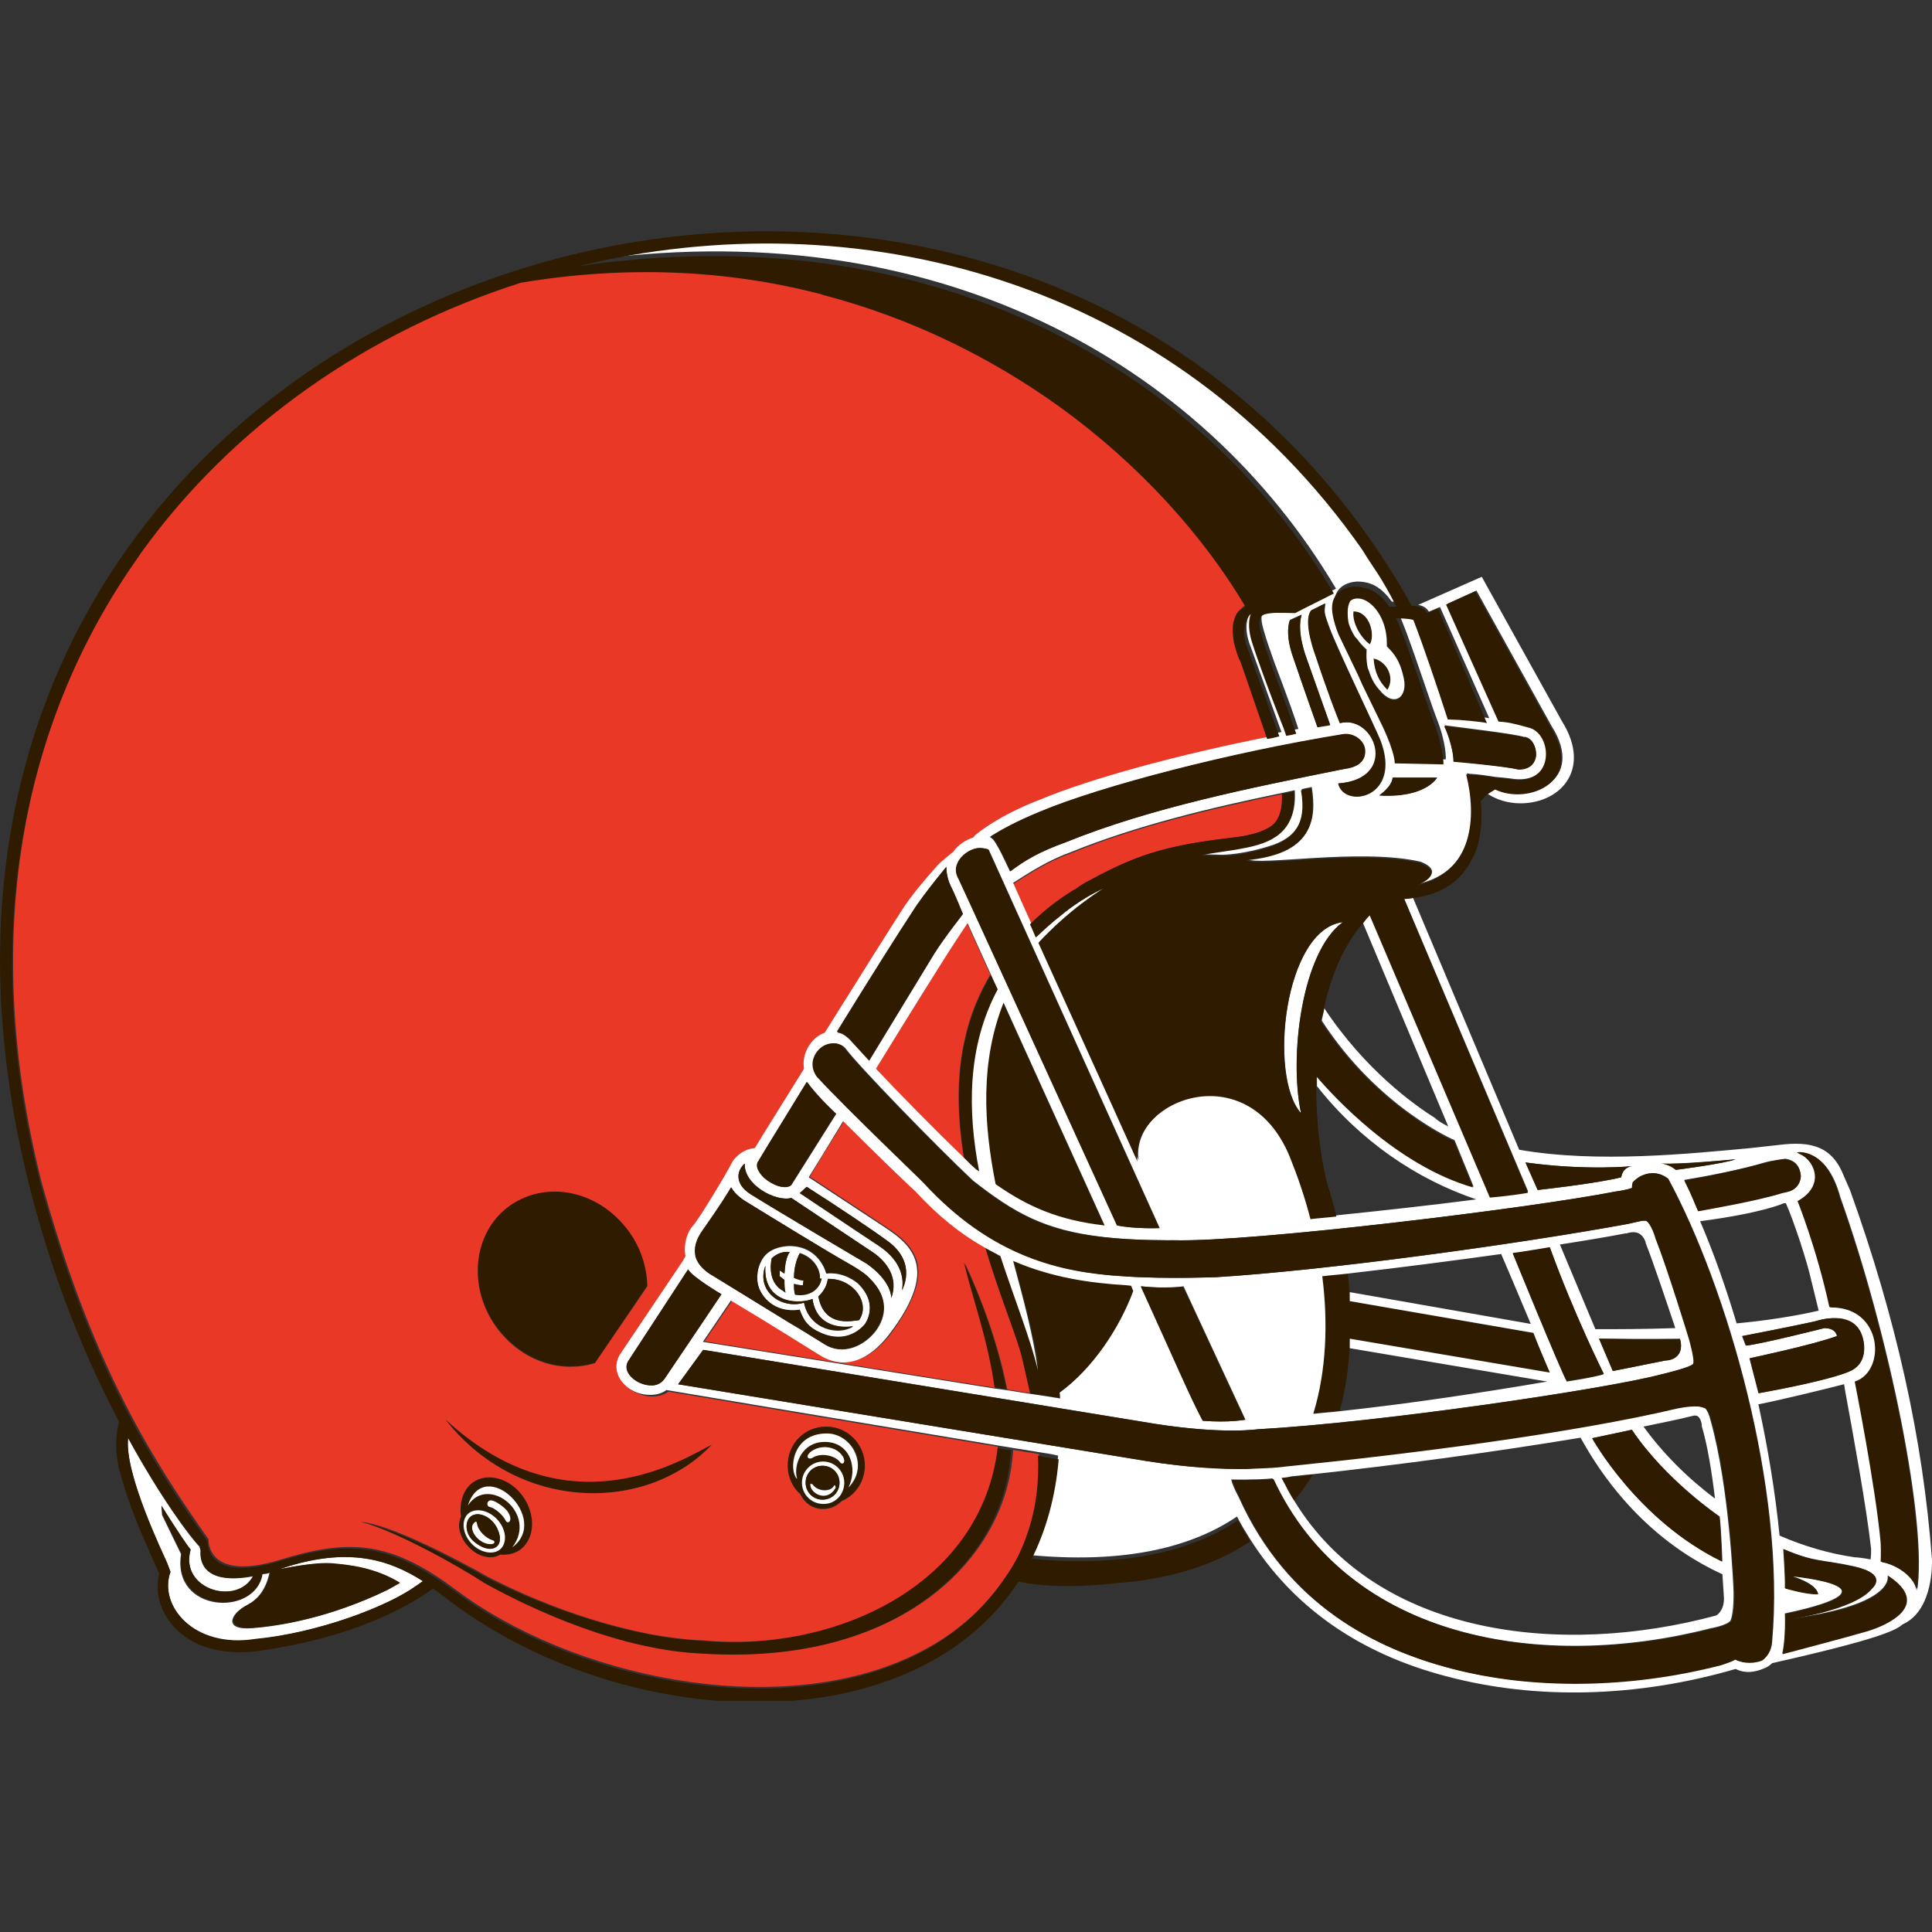 <?xml version="1.0" encoding="utf-8"?>
<!-- Generator: Adobe Illustrator 24.3.0, SVG Export Plug-In . SVG Version: 6.00 Build 0)  -->
<svg version="1.1" id="Layer_1" xmlns="http://www.w3.org/2000/svg" xmlns:xlink="http://www.w3.org/1999/xlink" x="0px" y="0px"
	 viewBox="0 0 512 512" style="enable-background:new 0 0 512 512;" xml:space="preserve">
<rect x="0" y="0" width="512" height="512" fill="#333333" stroke="none"/>
<style type="text/css">
	.st0{fill:#E93825;}
	.st1{fill:#2E1B00;}
	.st2{fill:#FFFFFF;}
	.st3{clip-path:url(#SVGID_2_);fill:#FFFFFF;}
	.st4{clip-path:url(#SVGID_4_);fill:#2E1B00;}
	.st5{clip-path:url(#SVGID_6_);fill:#E93825;}
	.st6{clip-path:url(#SVGID_8_);fill:#2E1B00;}
</style>
<g id="XMLID_1_">
	<path id="XMLID_2_" class="st0" d="M232.01,283.23c6.45,6.87,16.13,16.83,23.43,23.71c-1.68-10.38-2.1-21.18,0.14-31.14
		c1.4-6.73,3.93-12.62,6.87-17.53l-6.17-13.61c-1.4,2.1-3.93,5.89-6.31,9.68C250.11,254.34,241.27,268.5,232.01,283.23"/>
	<path id="XMLID_3_" class="st0" d="M261.05,330.37c-6.17-3.51-12.2-8.42-18.24-14.87c-0.14-0.14-10.24-9.68-19.08-18.52
		c-4.49,7.15-7.43,11.92-9.12,14.87l19.64,12.91c4.21,2.81,8.98,6.03,9.12,12.2c0.14,6.31-5.33,13.75-7.01,16.13
		c-2.24,3.09-9.54,11.64-18.94,5.75c0,0-13.75-8.56-23.29-14.31l-7.43,10.94c7.01,1.12,45.59,7.29,77.15,12.34
		c-1.68-12.2-5.75-23.29-8.14-33.1c4.21,9.12,8.7,20.76,11.22,33.53c2.1,0.28,4.21,0.7,6.31,0.98c-0.7-3.23-1.4-6.17-1.96-8.7
		C269.89,355.19,265.12,343.97,261.05,330.37"/>
	<path id="XMLID_4_" class="st0" d="M287.56,234c11.22-6.03,18.24-9.4,36.05-11.64l4.49-0.56c3.09-0.42,8.84-1.68,10.52-4.63
		c0.98-1.68,1.26-4.07,1.26-6.73c-19.08,3.93-39,8.7-56.11,15.71c-5.89,2.1-10.66,5.19-15.29,8.14c1.4,2.95,2.95,6.59,4.77,10.66
		c4.49-4.35,8.98-7.43,12.34-9.54C286.16,234.98,287.56,234,287.56,234"/>
	<path id="XMLID_5_" class="st1" d="M186,434.87c-18.94-0.84-41.24-8.7-57.23-16.83c-7.72-4.49-26.37-14.17-33.81-14.59
		c8.56,1.82,26.37,11.92,32.68,16.13c13.75,7.43,36.75,17.96,58.21,18.8c51.76,3.23,80.66-24.83,82.06-54.01
		c-1.4-0.28-2.81-0.42-4.21-0.7C259.65,420.42,220.51,438.1,186,434.87"/>
	<path id="XMLID_6_" class="st1" d="M263.57,367.68c0.98,0.14,2.1,0.28,3.09,0.42c-2.52-12.76-6.87-24.41-11.22-33.53
		C257.82,344.25,261.89,355.47,263.57,367.68"/>
	<path id="XMLID_7_" class="st1" d="M147.01,315.64c-5.61,0-10.66,2.1-14.45,5.89c-8.42,8.56-7.86,23.29,1.4,32.82
		c4.63,4.91,10.94,7.72,17.25,7.72c2.24,0,4.49-0.28,6.59-0.98l13.75-20.48c-0.14-6.17-2.52-12.48-7.29-17.39
		C159.49,318.58,153.18,315.78,147.01,315.64"/>
	<path id="XMLID_8_" class="st1" d="M117.97,376.09c19.36,24.83,53.44,24.97,70.7,6.73C181.37,386.47,150.79,406.53,117.97,376.09"
		/>
	<path id="XMLID_9_" class="st1" d="M219.25,379.88c6.73,0,11.36,8.56,5.75,14.31c2.38-5.19,0.42-11.78-5.89-12.06
		c-6.59-0.28-8.84,6.31-7.72,9.82C209.15,389.84,209.85,379.88,219.25,379.88 M222.47,387.32c-1.4-1.54-5.05-2.38-7.15-0.98
		c-0.98,0.56-1.96-0.14-0.7-1.4c2.38-2.1,6.73-1.96,8.7,0.98C224.44,387.46,223.32,388.44,222.47,387.32 M218.13,398.68
		c-3.09,0-5.61-2.52-5.61-5.61c0-3.09,2.52-5.61,5.61-5.61c3.09,0,5.61,2.52,5.61,5.61C223.74,396.15,221.21,398.68,218.13,398.68
		 M212.09,395.87c1.12,2.38,3.37,3.93,6.03,3.93c1.96,0,3.65-0.84,4.91-2.1c3.65-1.54,6.17-5.19,6.17-9.4
		c0-5.75-4.49-10.24-10.24-10.38c-5.61,0-10.24,4.63-10.24,10.24C208.73,391.24,209.99,394.05,212.09,395.87"/>
	<path id="XMLID_14_" class="st2" d="M214.62,384.93c-1.26,1.26-0.28,1.96,0.7,1.4c2.1-1.4,5.75-0.7,7.15,0.98
		c0.84,1.26,1.82,0.14,0.84-1.4C221.35,382.97,217,382.83,214.62,384.93"/>
	<path id="XMLID_15_" class="st2" d="M218.97,382.13c6.31,0.28,8.42,6.87,5.89,12.06c5.61-5.75,0.84-14.31-5.75-14.31
		c-9.4,0-10.1,9.96-7.86,12.06C210.13,388.44,212.37,381.85,218.97,382.13"/>
	<path id="XMLID_16_" class="st2" d="M217.99,397.42c-2.52,0-4.49-1.96-4.49-4.49c0-2.52,1.96-4.49,4.49-4.49s4.49,1.96,4.49,4.49
		C222.47,395.45,220.51,397.42,217.99,397.42 M223.74,392.93c0-3.09-2.52-5.61-5.61-5.61c-3.09,0-5.61,2.52-5.61,5.61
		c0,3.09,2.52,5.61,5.61,5.61C221.21,398.68,223.74,396.15,223.74,392.93"/>
	<path id="XMLID_19_" class="st1" d="M214.76,393.07l0.56,0.14c1.26,1.96,4.63,2.1,5.61,0.56c0.56-0.7,0.56,0.28,0.56,0.28
		C219.25,398.4,214.34,395.73,214.76,393.07 M217.99,388.44c-2.52,0-4.49,1.96-4.49,4.49c0,2.52,1.96,4.49,4.49,4.49
		s4.49-1.96,4.49-4.49C222.47,390.54,220.51,388.44,217.99,388.44"/>
	<path id="XMLID_22_" class="st2" d="M220.93,393.91c-0.98,1.54-4.35,1.4-5.61-0.56l-0.56-0.14c-0.28,2.52,4.49,5.19,6.73,0.98
		C221.35,394.19,221.35,393.07,220.93,393.91"/>
	<path id="XMLID_23_" class="st1" d="M135.79,410.04c6.87-8.98-6.45-19.36-11.78-11.08C128.35,385.49,146.03,402.47,135.79,410.04
		 M134.1,403.03c-0.7-1.4-2.95-3.37-4.07-3.51c-1.26-0.28-0.84-2.24,0.7-1.68c1.4,0.42,3.51,2.24,4.07,3.23
		C136.07,403.17,134.66,404.29,134.1,403.03 M124.84,409.06c-2.38-2.52-2.81-6.03-0.98-7.86c1.96-1.82,5.33-1.26,7.72,1.4
		c2.38,2.52,2.81,6.03,0.98,7.86C130.74,412.29,127.23,411.58,124.84,409.06 M125.4,392.79c-2.52,1.82-3.65,5.47-3.23,9.12
		c-1.12,2.24-0.42,5.61,1.96,8c2.52,2.67,6.17,3.51,8.42,2.1c2.1,0.14,4.07-0.28,5.61-1.54c3.65-3.09,3.79-9.12,0.42-13.89
		C135.22,391.81,129.33,390.12,125.4,392.79"/>
	<path id="XMLID_28_" class="st2" d="M130.6,397.7c-1.54-0.56-1.96,1.54-0.7,1.68c1.26,0.28,3.37,2.1,4.07,3.51
		c0.56,1.26,2.1,0.14,0.7-2.1C134.24,399.94,132,398.12,130.6,397.7"/>
	<path id="XMLID_29_" class="st2" d="M124,398.96c5.33-8.28,18.66,2.1,11.78,11.08C146.03,402.47,128.35,385.49,124,398.96"/>
	<path id="XMLID_30_" class="st2" d="M131.58,409.9c-1.54,1.12-4.21,0.14-6.17-1.54c-2.1-1.96-2.24-4.91-0.84-6.31
		c1.54-1.54,4.49-0.56,6.17,1.4C132.14,404.99,133.4,408.5,131.58,409.9 M131.72,402.61c-2.38-2.52-5.89-3.09-7.72-1.4
		c-1.82,1.82-1.4,5.33,0.98,7.86c2.38,2.52,5.89,3.09,7.72,1.4C134.52,408.64,134.1,405.13,131.72,402.61"/>
	<path id="XMLID_33_" class="st1" d="M130.31,409.2c-3.23,0.28-6.03-3.65-4.91-5.33c0,0,0.84-1.26,0.98-0.14
		c0.28,1.96,2.24,3.93,4.21,4.49C131.02,408.22,131.3,408.92,130.31,409.2 M124.56,402.05c-1.4,1.4-1.26,4.35,0.84,6.31
		c1.96,1.82,4.63,2.81,6.17,1.54c1.82-1.4,0.56-4.91-0.84-6.45C129.05,401.48,126.25,400.5,124.56,402.05"/>
	<path id="XMLID_36_" class="st2" d="M126.39,403.73c-0.14-1.12-0.98,0.14-0.98,0.14c-1.26,1.68,1.68,5.61,4.91,5.33
		c0.98-0.14,0.84-0.84,0.28-0.98C128.77,407.66,126.67,405.69,126.39,403.73"/>
	<path id="XMLID_37_" class="st2" d="M110.26,420.28c0.7-0.42,1.26-0.98,1.82-1.26c-8.84-5.61-19.64-9.26-37.45-3.37l-0.84,0.28
		c4.21-0.84,10.1-1.82,13.89-1.54c4.63,0.28,11.5,0.98,18.1,5.19l-3.23,1.82c-15.43,7.43-28.48,9.54-35.91,10.1
		c-7.29,0.56-5.89-3.65-1.12-6.17c2.67-1.4,4.91-3.93,5.89-8.56c-0.84,0.42-0.84,0.28-1.96,0.42H69.3
		c-1.54,11.36-23.85,10.24-21.32-5.33c0,0-3.23-6.59-5.05-10.38l-0.14-2.38c0,0,5.47,8.84,7.72,11.64
		c-2.95,10.52,12.48,15.01,16.55,7.01c-13.61,2.52-14.17-4.49-13.89-6.73l-0.28-1.12c-2.38-2.38-10.1-12.62-18.94-28.76
		c-1.12,9.4,9.4,31.14,10.38,33.24l0.84,2.24c-3.23,8.84,6.03,20.48,22.58,17.81C84.16,432.77,102.54,425.89,110.26,420.28"/>
	<path id="XMLID_38_" class="st1" d="M342.27,391.38c0,0-0.98,0.14-2.67,0.28l1.12,2.1c0.7,1.4,1.4,2.67,2.24,3.93
		c1.82-2.24,3.51-4.49,5.05-7.01C346.06,391.1,344.09,391.24,342.27,391.38"/>
	<path id="XMLID_39_" class="st1" d="M350.4,338.08c1.54,12.34,1.12,25.11-2.38,36.47c2.38-0.28,4.77-0.42,7.01-0.7
		c1.54-5.47,2.38-11.36,2.67-17.39v-1.68l53.02,8.98c0,0-3.51-7.86-4.35-10.52l-48.68-8.42v-1.54c-0.14-1.96-0.28-3.93-0.56-6.03
		C354.89,337.52,352.65,337.8,350.4,338.08"/>
	<path id="XMLID_40_" class="st1" d="M261.05,330.37c4.07,13.61,8.84,24.83,9.96,30.16c0.56,2.52,1.26,5.47,1.96,8.7
		c2.81,0.42,5.47,0.84,8.14,1.26l-0.14-1.54c8.98-6.45,15.85-16.97,19.5-26.93l-0.56-1.4l-1.26-0.14c-9.4-0.56-19.5-1.96-30.02-6.45
		c2.67,9.96,5.33,19.78,6.87,28.76c-1.82-7.86-6.03-18.38-9.96-30.3C264,331.91,262.45,331.21,261.05,330.37"/>
	<path id="XMLID_41_" class="st1" d="M255.58,307.08c1.12,1.12,2.1,2.1,3.09,2.95l0.84,0.56c-3.09-16.13-3.23-33.1,4.91-48.25
		l-1.82-3.93c-2.95,5.05-5.47,10.8-6.87,17.53C253.48,285.9,253.9,296.56,255.58,307.08"/>
	<path id="XMLID_42_" class="st2" d="M344.79,295.02c-3.23-15.01,0.14-42.78,11.08-50.64C340.3,246.2,336.1,285.2,344.79,295.02"/>
	<path id="XMLID_43_" class="st1" d="M292.61,324.75l-26.79-59.06c-6.17,15.57-5.19,31.98-2.1,48.11
		C272.27,319.7,280.27,323.35,292.61,324.75"/>
	<g id="XMLID_44_">
		<g>
			<defs>
				<rect id="SVGID_1_" y="61.18" width="512" height="389.54"/>
			</defs>
			<clipPath id="SVGID_2_">
				<use xlink:href="#SVGID_1_"  style="overflow:visible;"/>
			</clipPath>
			<path id="XMLID_46_" class="st3" d="M472.3,438.24c0.98-4.07,0.7-10.66,0.7-10.66c32.96-7.01,1.68-9.96,1.68-9.96
				c7.29,2.24,7.01,4.77,7.01,4.77c-3.09,0.14-8.7-1.54-8.7-1.54c0.14-2.1-0.42-10.38-0.42-10.38c8.56,3.65,9.96,2.67,18.8,4.63
				c9.12,2.1,4.63,5.75,4.63,5.75c-4.63,5.75-21.74,8.14-21.74,8.14c28.62-3.79,25.95-11.5,25.95-11.5
				c11.64,7.57,0.14,13.05-5.75,14.73C489.42,433.75,472.3,438.24,472.3,438.24 M456.45,417.19c0.28,3.93,0.42,6.31,0.42,6.45
				c0,3.23-1.82,4.35-2.1,4.49c-41.1,11.08-89.92,5.47-111.8-30.44c-0.84-1.26-1.54-2.52-2.24-3.93l-1.12-2.1
				c1.68-0.14,2.67-0.42,2.67-0.42c1.82-0.14,3.65-0.42,5.61-0.56c22.02-2.38,48.25-5.89,70.98-9.68
				C428.82,399.1,442.56,410.88,456.45,417.19 M435.55,378.06c4.63-0.98,8.98-1.82,12.91-2.81c0.98-0.28,1.4,0,1.54,0.14
				c0.7,0.56,0.98,1.82,0.98,2.24v0.14v0.14c1.54,5.19,2.67,12.2,3.51,19.22C447.19,391.67,440.74,385.21,435.55,378.06
				 M421.94,381.14c2.1-0.42,10.52-2.24,10.52-2.24c8.98,13.33,23.29,23,23.29,23c0.42,3.37,0.7,11.92,0.7,11.92
				C433.87,402.89,421.94,381.14,421.94,381.14 M459.54,439.64c0,0,0.14,0.28-3.79,1.54c-24.13,6.17-49.8,6.59-71.54,0.84
				c-19.64-5.19-43.06-16.55-55.97-45.31c0,0-1.68-3.09-1.96-4.63c0,0,6.59,0.14,10.94-0.28c20.06,43.06,71.82,51.06,116.15,39.7
				c0,0,4.07-0.7,5.19-1.96c0.98-2.1,0.84-7.57,0.84-7.57c0-1.26-1.12-27.77-6.03-45.31c-0.42-1.82-0.98-2.95-1.54-3.51
				c0,0-1.4-0.56-2.24-0.56c-2.38-0.14-5.47,0.56-5.47,0.56c-27.35,6.45-69.72,11.92-103.1,15.29c0,0-2.67,0.42-7.15,0.56
				l-3.51,0.28c-6.31,0-15.29-0.28-26.65-2.1l-124-20.34l6.73-9.12l119.93,19.64c18.24,2.81,26.79,1.4,27.07,1.4
				c32.26-1.82,92.16-10.66,106.61-14.45c0,0,7.86-1.82,8.84-2.81c0.7-0.7-0.98-6.45-0.98-6.45c0-0.14-5.89-19.36-8.84-26.65v0.14
				c0-0.28-1.4-4.35-2.67-5.05h-0.98c0,0-1.68,0.28-3.79,0.84c-28.2,5.19-79.68,12.34-109.83,14.17c2.67-0.14-12.2,0.56-23.85-0.28
				c-16.41-0.98-34.65-5.05-52.88-24.69c-0.14-0.14-20.2-19.36-28.34-28.2c-1.96-2.81-0.98-6.03,1.12-7.72
				c1.54-1.26,4.49-1.68,6.17,0.14c3.51,4.77,23.85,25.67,33.81,35.07c11.08,8.7,19.08,13.19,34.65,15.01
				c8.42,0.98,18.38,0.84,18.8,0.84c20.48,0.56,94.97-8.56,116.99-12.91c2.81-0.42,4.49-0.98,4.49-0.98v-0.42l0.14-0.98
				c0-0.28,1.26-1.4,2.38-1.82c1.96-0.98,4.63-0.98,6.87,0.84c15.57,28.76,31.14,82.34,27.49,122.74c-0.14,2.1-1.12,3.93-2.67,4.77
				C466.69,439.92,463.18,441.46,459.54,439.64 M172.12,367.12c-2.38-0.14-4.91-1.68-5.75-3.51c-0.56-1.12-0.42-2.24,0.42-3.37
				l15.57-23.85c0.98,1.96,8.84,6.59,8.84,6.59c-3.23,4.91-15.01,22.3-15.01,22.3C175.06,366.98,173.38,367.26,172.12,367.12
				 M186.42,325.88c4.35-6.03,6.45-9.54,7.43-11.22c0.98,2.1,3.79,3.79,3.79,3.79c7.29,4.49,22.58,13.75,26.93,16.27
				c4.77,2.67,5.75,3.93,5.75,3.93c5.47,5.19,4.49,10.38,1.82,14.03c-3.09,4.07-8.84,6.73-13.75,3.51l-6.59-4.07l0,0l-2.38-1.4
				l-20.48-12.62l0,0l0,0c0,0-3.37-1.54-4.35-4.77C183.76,330.93,184.46,328.54,186.42,325.88 M197.37,308.34
				c-0.28,5.61,8.28,10.24,12.34,9.12l21.88,14.59c3.23,2.38,6.45,6.45,4.63,11.92c-0.28-5.05-6.59-9.12-6.59-9.12
				s-23.57-13.89-30.72-18.38C194.7,313.81,195.12,310.31,197.37,308.34 M201.15,307.5L201.15,307.5l0.14-0.14
				c0.14-0.28,2.81-4.63,12.62-20.62c2.95,4.07,7.72,8.42,7.72,8.42l-11.92,18.94c-1.54,1.26-5.05,0-7.15-2.1
				C201.99,311.57,199.75,309.18,201.15,307.5 M233,330.23c-4.35-2.81-21.04-14.03-21.04-14.03l1.82-1.68
				c7.57,4.91,17.39,11.36,21.74,14.59c7.72,5.89,3.51,12.76,3.51,12.76C239.73,337.66,237.9,333.45,233,330.23 M330.06,376.23
				c0,0-4.21,0.84-11.22,0.28c-3.37-6.31-7.01-14.87-16.41-35.63c6.45,0.7,11.22,0,11.22,0L330.06,376.23z M405.67,350.85
				l-47.97-8.42v0.84v1.54l48.68,8.42c0.98,2.67,4.35,10.52,4.35,10.52l-53.02-8.98v1.68v0.84l52.32,8.84
				c-17.39,2.95-35.63,5.75-54.99,7.86c-2.38,0.28-4.63,0.42-7.01,0.7c3.51-11.5,3.93-24.27,2.38-36.47
				c2.24-0.28,4.49-0.42,6.73-0.7c13.47-1.54,27.63-3.37,40.68-5.19C400.62,338.78,403.29,345.23,405.67,350.85 M422.79,352.25
				l-9.4-22.44c6.31-0.98,12.2-1.96,17.39-2.95h0.14h0.14c1.26-0.42,2.38-0.42,3.23,0c1.4,0.7,1.82,2.38,1.82,2.38v0.14l0,0
				c2.1,5.33,5.89,16.69,7.86,22.58C435.83,352.25,428.54,352.25,422.79,352.25 M427.41,363.33l-3.65-8.56
				c12.48,0.14,21.46,0,21.46,0c1.54,5.47-3.65,5.75-3.65,5.75L427.41,363.33z M425.03,364.17c-1.68,0.7-9.82,1.96-9.82,1.96
				c-1.96-3.65-14.31-33.95-14.31-33.95c1.4-0.14,9.82-1.54,9.82-1.54C417.03,348.04,425.03,364.17,425.03,364.17 M268.48,334.15
				c10.38,4.49,20.62,5.89,30.02,6.45l1.26,0.14l0.56,1.4c-3.65,9.82-10.66,20.48-19.5,26.93l0.14,1.54
				c-2.52-0.42-5.33-0.84-8.14-1.26c-2.1-0.28-4.21-0.7-6.31-0.98c-0.98-0.14-1.96-0.28-3.09-0.42c-31.56-5.05-70-11.22-77.15-12.34
				l7.43-10.94c9.68,5.75,23.29,14.31,23.29,14.31c9.4,6.03,16.69-2.67,18.94-5.75c1.82-2.38,7.29-9.82,7.15-16.13
				c-0.14-6.17-4.91-9.4-9.12-12.2l-19.64-12.91c1.82-2.95,4.77-7.72,9.12-14.87c8.84,8.84,18.94,18.52,19.08,18.52
				c6.03,6.59,12.06,11.36,18.24,14.87c1.4,0.84,2.95,1.54,4.35,2.38c3.93,11.92,8.14,22.44,9.96,30.3
				C273.81,353.79,271.15,344.11,268.48,334.15 M241.83,241.71c2.95-4.77,9.96-13.05,8.98-11.92c0,0-0.14,2.38,1.12,5.05
				c0.98,2.1,3.23,7.43,3.23,7.43c0.28-0.28-4.77,6.03-7.57,10.52l-17.25,28.34l-4.63-5.05c0,0-1.96-2.38-3.79-2.38
				C230.89,258.97,239.03,245.92,241.83,241.71 M265.96,265.7l26.79,59.06c-12.34-1.4-20.48-5.05-28.9-10.94
				C260.63,297.68,259.79,281.27,265.96,265.7 M262.59,258.26l1.82,3.93c-8.14,15.15-8,32.26-4.91,48.25l-0.84-0.56
				c-0.98-0.84-2.1-1.96-3.09-2.95c-7.29-7.01-16.97-16.83-23.43-23.71c9.12-14.87,17.96-28.9,17.96-28.9
				c2.38-3.79,4.91-7.57,6.31-9.68L262.59,258.26z M254.18,228.11c1.26-2.1,3.79-3.37,5.47-3.37c1.26,0,2.24,0.42,2.38,0.42
				l45.31,100.3c0,0-6.31,0.28-11.22-0.7c-19.36-42.22-41.94-91.74-41.94-91.74C253.19,231.33,253.19,229.65,254.18,228.11
				 M275.5,215.2c16.41-6.87,50.64-15.71,80.1-20.48c3.09-0.42,5.75,1.68,6.03,3.93c0.28,1.96-0.7,4.35-4.63,5.05l-1.82,0.28
				c-23.57,4.77-50.36,10.1-72.8,19.22c-7.01,2.52-10.8,4.63-14.73,7.72c0,0-2.24-4.77-2.95-6.03c-1.26-2.24-1.4-2.38-2.38-3.09
				C265.68,219.69,269.75,217.59,275.5,215.2 M346.2,174.24l6.31,17.81l-3.37,0.56c0,0-4.07-11.36-6.73-19.36
				c-1.96-6.03-0.56-8.98-0.56-8.98l3.09-1.4C343.53,167.37,346.2,174.24,346.2,174.24 M347.6,161.76l3.37-1.68l0.28-0.14
				l-0.14,1.26c-0.14,1.12,0,1.82,1.26,5.19c1.96,5.33,12.2,26.65,13.47,29.74c5.89,15.43-9.4,18.24-11.08,11.5
				c16.41-1.26,9.68-18.38,0.42-15.99c-3.51-8.7-6.31-17.53-6.31-17.53S345.07,164.56,347.6,161.76 M369.06,206.08
				c0,0,7.86,0,11.78,0c0,0-2.95,5.47-15.29,4.63C365.55,210.71,368.92,208.47,369.06,206.08 M403.85,195.28L403.85,195.28h0.28
				c1.96,0.28,3.09,2.81,2.95,4.91c-0.14,1.12-0.84,3.65-4.63,3.65c-3.51-0.7-12.62-1.68-17.25-2.1c0-3.93-2.38-9.54-2.38-9.54
				C387.86,192.9,401.18,194.44,403.85,195.28 M432.6,309.04c-2.81,0.42-2.95,2.95-2.95,2.95c-6.73,1.68-22.16,3.37-22.16,3.37
				l-3.23-7.29C420.54,310.31,432.6,309.04,432.6,309.04 M459.96,307.22c-2.81,1.12-15.85,2.81-15.85,2.81
				c-1.68-1.4-3.51-1.68-3.93-1.68h-0.14h0.14C445.23,308.62,459.96,307.22,459.96,307.22 M473.14,307.08
				c2.67,0.42,3.79,1.96,4.07,4.21c0.14,0.84-0.28,3.93-3.65,4.49l-1.26,0.28c-3.09,0.98-9.12,2.38-15.29,3.51
				c-3.79,0.7-7.29,1.4-7.01,1.26c-0.84-1.82-1.4-3.65-3.65-8.14c6.73-1.12,15.29-2.81,21.32-4.63
				C469.64,307.5,473.14,307.08,473.14,307.08 M487.73,317.32c13.05,36.61,23.15,86.83,20.34,104.22c0-2.24-3.51-6.45-9.4-7.57
				c0,0,0.14-2.24,0-5.05c-1.54-15.15-6.87-42.64-6.87-42.64c8.42-2.67,7.72-19.92-6.73-19.78c-3.51-15.57-8.42-28.05-8.42-28.05
				c7.86-4.35,4.21-11.5-0.14-12.76C476.23,305.54,484.09,303.85,487.73,317.32 M489.98,363.47c0,0-4.21,2.1-23.99,5.75
				c0,0-1.54-6.17-2.38-9.26c0,0,16.69-3.51,23.15-5.89c0,0-0.14-2.1-3.37-2.1c0,0-16.97,4.35-20.76,4.63l-0.98-2.52
				c0,0,14.45-2.81,19.36-3.93c0,0,10.24-3.51,12.48,4.35C493.62,354.35,495.73,361.09,489.98,363.47 M472.72,318.86L472.72,318.86
				h0.56c2.24,5.05,5.75,15.99,6.59,19.92l2.1,8.56c-6.73,1.54-14.31,2.67-21.74,3.37c-2.95-9.82-6.17-18.94-9.68-27.07
				C467.53,321.39,472.72,318.86,472.72,318.86 M471.6,406.95c-1.12-11.36-3.09-23.29-5.61-34.79c6.45-1.26,18.38-4.21,22.72-5.33
				l0.28,1.82c2.24,12.2,5.61,30.58,6.87,41.8c0,1.12,0,1.96-0.14,2.81c-2.1-0.42-3.79-0.56-4.21-0.56
				C484.79,411.72,478.05,409.76,471.6,406.95 M512,413.41c-2.38-32.12-9.54-64.11-21.74-98.05l-1.54-3.51
				c-3.09-8-8.56-9.54-17.39-8.42l-7.57,0.84c-15.43,1.4-40.4,4.07-61.16,0.42l-28.2-66.91h-0.7l-1.68,0.14
				c7.72,18.24,32.96,77.85,32.96,77.85c-4.91,0.84-10.1,1.26-10.1,1.26l-31.84-74.77c-0.84,0.84-1.26,1.54-1.54,1.96l-0.28,0.42
				c0,0,10.66,25.39,22.58,53.87c-1.4-0.7-2.67-1.4-3.51-2.24c-5.61-3.51-18.52-12.76-29.32-29.04l-0.14,0.7
				c-0.14,0.56-0.28,1.4-0.56,2.52c15.01,23.15,35.21,31.7,35.21,31.7l5.05,12.34c-20.06-5.89-36.89-23.99-41.52-29.46v1.54v1.26
				c11.36,14.45,26.37,24.69,42.22,30.02c-11.78,1.54-24.69,2.95-36.89,4.21c-2.38,0.28-4.63,0.42-6.87,0.7
				c-1.54-6.03-3.51-11.64-5.61-16.83c-11.36-26.79-42.36-14.59-40.12,1.54c-9.4-20.9-19.08-42.08-26.23-57.93
				c2.81-2.95,8.42-8.7,17.39-14.45c-6.31,2.81-11.36,7.15-11.36,7.15c-2.52,1.96-4.77,3.93-6.73,5.89
				c-0.56-1.26-1.12-2.38-1.54-3.51c-1.82-4.07-3.51-7.72-4.77-10.66c4.63-2.95,9.4-6.03,15.29-8.14
				c17.25-7.01,37.03-11.78,56.11-15.71c1.12-0.28,2.1-0.42,3.23-0.7c0.56,9.54-4.21,13.05-12.48,14.87
				c-5.33,1.12-9.82,1.26-12.06,2.1l5.19,0.14c0.28,0,5.89,0,13.75-2.67c5.19-1.96,9.12-5.47,7.43-14.73
				c0.84-0.14,1.82-0.42,2.67-0.56c1.4,8.84,0.14,17.39-17.11,19.08c2.95,1.96,29.74-2.95,45.87,0.7c0.42,0.14,7.15,2.52-0.56,5.89
				c15.01-3.37,15.71-18.24,12.91-29.32l0.56,0.14c2.81,0.14,5.19,0.56,7.01,0.84l0,0c1.4,0.14,3.23,0.28,5.05,0.56
				c11.22,1.12,10.1-12.06,4.35-13.75c-4.49-1.26-5.61-1.4-6.73-1.54l-1.54-0.14l-13.89-31l7.72-3.51l19.92,35.91
				c9.26,14.59-6.03,20.62-14.45,16.27c-1.12,0.56-1.96,1.12-2.52,1.68c2.38,1.54,5.33,2.52,8.7,2.52c5.61,0,10.52-2.52,12.76-6.59
				c1.68-2.95,2.67-8.14-1.82-15.29l-21.18-38.15l-16.83,7.43c1.4,0.28,2.24,0.84,2.81,1.82l2.95-1.26l13.05,29.46
				c-1.68-0.28-6.03-0.7-7.15-0.84l-3.23-0.14c-2.81-8.7-6.59-19.92-9.12-26.37c-1.4-0.28-4.07-0.42-4.63-0.42l0.14,0.14
				c1.96,3.65,8,22.3,9.96,27.49c2.81,7.01,2.52,11.08,2.52,11.08l-12.91-0.28c-0.14-3.79-3.79-10.94-3.79-10.94l-4.77-9.82
				l-1.26-2.81l-5.05-10.52l0,0c-0.56-1.26-1.4-3.65-1.68-5.89c-0.84-6.87,5.89-6.87,6.03-6.87c3.51,0,6.31,1.4,9.12,5.33
				c0.56,0,1.26,0,1.82,0c-4.07-8-6.31-10.52-8.98-15.01C311.27,72.68,227.38,51.36,153.6,69.32
				C247.16,55.57,318.42,95.83,354.05,156c-2.95,1.54-7.86,3.93-10.24,5.19c-0.98,0-4.77-0.14-6.17,0
				c-2.24,0.14-4.35,0.28-2.81,5.61c1.12,3.93,1.54,4.77,2.38,7.29c0.98,2.95,4.49,11.64,6.87,19.08c-0.84,0.14-1.68,0.28-2.67,0.56
				c-0.42-1.26-0.98-2.67-1.54-4.21c-2.95-7.43-6.45-16.97-7.43-20.2c-0.56-1.68-1.26-4.91-0.42-7.72c0,0-3.51,2.81-0.42,10.24
				l8,22.16c-1.12,0.14-2.1,0.42-3.23,0.7c-24.27,4.91-47.97,11.22-61.3,16.83c0,0-9.96,3.65-17.11,9.4l-0.42,0.56
				c-1.96,0.56-3.93,1.96-5.33,3.79c-0.98,0.84-3.23,2.67-4.35,3.79c-2.81,3.23-5.19,6.03-8.42,10.38
				c-2.81,4.07-12.62,19.64-21.32,33.81c-0.7,0.28-1.54,0.7-2.24,1.26c-2.24,1.82-3.79,4.91-3.23,8.28
				c-7.15,11.5-11.36,18.24-13.05,21.04c-3.93,0.28-5.89,3.37-6.03,3.79c-1.68,3.51-9.12,15.71-10.52,16.97
				c-0.84,0.84-2.52,4.07-1.82,7.86l-0.7,1.26l-16.41,24.41c-1.4,1.96-1.68,4.21-0.7,6.31c1.4,2.81,4.77,5.05,8.28,5.19
				c1.82,0.14,3.65-0.28,4.91-1.26c6.59,1.12,52.6,8.84,87.25,14.59c1.4,0.28,2.81,0.42,4.21,0.7c2.38,0.42,4.63,0.7,6.87,1.12
				c1.96,0.28,3.79,0.56,5.47,0.98c-0.84,10.1-3.37,18.8-7.15,26.37l1.54,0.14c24.13,1.96,41.24-2.38,53.02-10.38
				c0.98,1.96,2.1,3.79,3.23,5.61c11.5,18.38,29.18,30.72,52.32,36.75c23.71,6.31,50.64,5.61,76.59-1.96
				c3.09,1.54,6.03,0.56,8.14-0.42c0.56-0.28,1.12-0.7,1.54-1.12c28.05-6.31,32.82-8.7,34.51-10.24l0.56-0.28
				C512.42,426.31,512,413.97,512,413.41"/>
		</g>
	</g>
	<path id="XMLID_80_" class="st2" d="M202.84,335.42c-0.7,9.26,7.72,10.66,12.48,8.84c0.98,7.57,7.57,7.72,10.8,7.29
		c-3.93,2.52-11.64,0.84-13.05-6.31C207.04,347.06,200.31,342.15,202.84,335.42 M204.52,333.45c1.4-1.26,2.52-1.68,4.77-1.68
		c-0.98,1.4-1.26,3.51-1.4,5.75l-1.26-0.84v1.54l1.26,0.98c0,1.4,0,2.38,0.28,3.37l-0.84-0.56
		C202.98,339.48,204.52,333.45,204.52,333.45 M211.95,332.05c3.23,0.98,5.47,3.79,5.33,6.73h0.42c-0.28,2.1-2.52,4.91-7.01,4.21
		c-0.28-0.98-0.28-1.82-0.28-2.81c0.7,0.28,1.54,0.42,2.38,0.42l0.14-1.26c-0.84-0.14-1.68-0.42-2.52-0.7
		C210.41,336.12,210.97,333.87,211.95,332.05 M219.39,338.92c6.45-0.14,11.5,6.31,8.28,10.94l-1.12,0.14
		c-5.61,0.7-8.84-1.54-9.68-6.45C217.71,342.85,219.11,341.17,219.39,338.92 M211.95,347.2c0,0,0.28,0.98,0.98,2.24l0,0
		c0.56,1.12,1.68,2.24,2.81,2.95c8.56,5.19,13.33-1.4,13.47-1.4c0,0,3.93-5.19-1.82-10.8c-0.14-0.14-3.65-3.23-8.42-2.67
		c-0.56-1.96-2.95-7.43-10.1-7.29l0,0l0,0c-5.75,0.42-7.01,3.51-7.72,5.33c0,0-1.4,3.93,0.7,7.29
		C201.85,342.85,204.66,348.32,211.95,347.2"/>
	<path id="XMLID_86_" class="st1" d="M363.03,170.73c-1.96-1.26-4.77-5.33-4.35-8.7C363.17,162.04,364.43,168.49,363.03,170.73"/>
	<path id="XMLID_87_" class="st1" d="M367.66,182.8c-2.24-2.24-3.37-4.63-3.65-8.28C367.52,175.22,369.76,179.57,367.66,182.8"/>
	<path id="XMLID_88_" class="st1" d="M348.72,174.1c0,0,2.81,8.7,6.31,17.53c9.26-2.38,15.85,14.73-0.42,15.99
		c1.54,6.87,16.97,3.93,11.08-11.5c-1.12-3.09-11.5-24.41-13.47-29.74c-1.26-3.37-1.26-3.93-1.26-5.19l0.14-1.26l-0.28,0.14
		l-3.37,1.68C345.07,164.7,348.72,174.1,348.72,174.1"/>
	<path id="XMLID_89_" class="st1" d="M341.85,164.42c0,0-1.4,2.95,0.56,8.98c2.67,7.86,6.73,19.36,6.73,19.36l3.37-0.56l-6.31-17.81
		c0,0-2.67-6.87-1.26-11.36"/>
	<path id="XMLID_90_" class="st1" d="M380.84,206.08c-3.93,0-11.78,0-11.78,0c-0.14,2.38-3.51,4.77-3.51,4.77
		C377.9,211.55,380.84,206.08,380.84,206.08"/>
	<path id="XMLID_91_" class="st1" d="M225.7,275.94l4.63,5.05l17.25-28.34c2.81-4.49,8-10.8,7.57-10.52c0,0-2.1-5.33-3.23-7.43
		c-1.26-2.67-1.12-5.05-1.12-5.05c0.98-1.12-6.03,7.15-8.98,11.92c-2.81,4.21-11.08,17.25-20.06,31.84
		C223.74,273.55,225.7,275.94,225.7,275.94"/>
	<path id="XMLID_92_" class="st1" d="M459.96,307.22c0,0-14.73,1.54-19.78,1.12c0.42,0,2.24,0.28,3.93,1.68
		C444.25,310.03,457.15,308.34,459.96,307.22"/>
	<polyline id="XMLID_93_" class="st1" points="440.18,308.34 440.04,308.34 440.18,308.34 	"/>
	<path id="XMLID_94_" class="st1" d="M445.23,354.91c0,0-8.98,0.14-21.46-0.14l3.65,8.56l14.03-2.81
		C441.58,360.66,446.63,360.38,445.23,354.91"/>
	<path id="XMLID_95_" class="st1" d="M410.72,330.51c0,0-8.28,1.4-9.82,1.54c0,0,12.34,30.3,14.31,33.95c0,0,8.14-1.26,9.82-1.96
		C425.03,364.17,417.03,348.04,410.72,330.51"/>
	<path id="XMLID_96_" class="st1" d="M432.46,378.9c0,0-8.42,1.82-10.52,2.24c0,0,11.92,21.74,34.37,32.68c0,0-0.28-8.56-0.7-11.92
		C455.61,401.91,441.3,392.23,432.46,378.9"/>
	<g id="XMLID_97_">
		<g>
			<defs>
				<rect id="SVGID_3_" y="61.18" width="512" height="389.54"/>
			</defs>
			<clipPath id="SVGID_4_">
				<use xlink:href="#SVGID_3_"  style="overflow:visible;"/>
			</clipPath>
			<path id="XMLID_99_" class="st4" d="M500.36,417.62c0,0,2.67,7.86-25.95,11.5c0,0,17.11-2.38,21.74-8.14c0,0,4.49-3.79-4.63-5.75
				c-8.84-1.96-10.24-0.98-18.8-4.63c0,0,0.56,8.42,0.42,10.38c0,0,5.61,1.68,8.7,1.54c0,0,0.14-2.52-7.01-4.77
				c0,0,31.28,2.95-1.68,9.96c0,0,0.14,6.45-0.7,10.66c0,0,17.11-4.49,22.3-6.03C500.5,430.66,512,425.19,500.36,417.62"/>
		</g>
	</g>
	<path id="XMLID_100_" class="st1" d="M302.29,340.89c9.4,20.62,13.05,29.32,16.41,35.63c7.01,0.56,11.22-0.28,11.22-0.28
		l-16.41-35.21C313.65,341.03,308.74,341.59,302.29,340.89"/>
	<path id="XMLID_101_" class="st1" d="M295.98,324.75c4.91,0.98,11.22,0.7,11.22,0.7l-45.31-100.3c0-0.14-1.12-0.42-2.38-0.42
		c-1.68,0-4.21,1.26-5.47,3.37c-0.98,1.68-0.98,3.23,0,4.91C254.18,233.16,276.76,282.53,295.98,324.75"/>
	<path id="XMLID_102_" class="st1" d="M469.5,435.15c3.65-40.4-11.92-93.98-27.49-122.74c-2.24-1.82-4.91-1.82-7.01-0.84
		c-0.98,0.42-2.24,1.54-2.38,1.82l-0.14,0.98v0.42c0,0-1.68,0.7-4.49,0.98c-21.88,4.35-96.51,13.47-116.99,12.91
		c-0.56,0-10.38,0.14-18.8-0.84c-15.57-1.68-23.57-6.31-34.65-15.01c-9.96-9.4-30.3-30.3-33.81-35.07c-1.68-1.96-4.63-1.4-6.17-0.14
		c-2.1,1.68-3.23,4.77-1.12,7.72c8.14,8.84,28.2,27.91,28.34,28.2c18.1,19.64,36.33,23.71,52.88,24.69
		c11.5,0.84,26.37,0.14,23.85,0.28c30.3-1.82,81.64-8.98,109.83-14.17c2.1-0.42,3.79-0.84,3.79-0.84h0.98
		c1.4,0.56,2.67,4.77,2.67,5.05v-0.14c2.95,7.43,8.84,26.51,8.84,26.65c0,0,1.68,5.89,0.98,6.45c-0.98,0.98-8.84,2.81-8.84,2.81
		c-14.45,3.79-74.2,12.76-106.47,14.45c-0.28,0-8.7,1.4-27.07-1.4l-119.93-19.64l-6.59,9.12l124.14,20.34
		c11.36,1.82,20.34,2.24,26.65,2.1l3.65-0.14c4.49-0.14,7.01-0.56,7.15-0.56c33.39-3.37,75.75-8.84,103.1-15.29
		c0,0,3.09-0.7,5.47-0.56c0.98,0,2.24,0.56,2.24,0.56c0.42,0.42,1.12,1.54,1.54,3.51c4.91,17.67,5.89,44.19,6.03,45.31
		c0,0,0.14,5.47-0.84,7.57c-1.12,1.26-5.19,1.96-5.19,1.96c-44.33,11.36-96.09,3.37-116.15-39.7c-4.35,0.42-10.94,0.28-10.94,0.28
		c0.28,1.54,1.96,4.63,1.96,4.63c12.91,28.62,36.19,40.12,55.97,45.31c21.74,5.75,47.55,5.33,71.54-0.84
		c3.93-1.26,3.79-1.54,3.79-1.54c3.65,1.82,7.15,0.28,7.15,0.28C468.37,439.08,469.22,437.25,469.5,435.15"/>
	<path id="XMLID_103_" class="st1" d="M201.15,335.42c0.7-1.82,1.96-4.91,7.72-5.33l0,0l0,0c7.15-0.28,9.68,5.33,10.1,7.29
		c4.77-0.56,8.28,2.52,8.42,2.67c5.75,5.61,1.82,10.8,1.82,10.8s-4.77,6.59-13.47,1.4c-1.12-0.7-2.24-1.82-2.81-2.95l0,0
		c-0.7-1.26-0.98-2.24-0.98-2.24c-7.29,1.12-10.1-4.35-10.1-4.35C199.61,339.34,201.15,335.42,201.15,335.42 M188.67,337.94
		L188.67,337.94L188.67,337.94l20.62,12.62l2.38,1.4l0,0l6.59,4.07c4.91,3.23,10.66,0.7,13.75-3.51c2.67-3.65,3.65-8.84-1.82-14.03
		c0,0-0.98-1.26-5.75-3.93c-4.35-2.38-19.64-11.78-26.93-16.27c0,0-2.81-1.68-3.79-3.65c-0.98,1.68-3.09,5.05-7.43,11.22
		c-1.96,2.67-2.52,5.05-1.96,7.29C185.3,336.26,188.67,337.8,188.67,337.94"/>
	<path id="XMLID_106_" class="st1" d="M235.52,329.1c-4.35-3.23-14.17-9.82-21.74-14.59l-1.82,1.68c0,0,16.69,11.08,21.04,14.03
		c4.91,3.37,6.87,7.57,6.03,11.78C239.03,341.87,243.09,334.85,235.52,329.1"/>
	<path id="XMLID_107_" class="st1" d="M198.91,316.48c7.15,4.49,30.72,18.38,30.72,18.38s6.31,4.07,6.59,9.12
		c1.96-5.47-1.26-9.54-4.63-11.92l-21.88-14.59c-4.07,1.12-12.76-3.37-12.34-9.12C195.12,310.31,194.7,313.81,198.91,316.48"/>
	<path id="XMLID_108_" class="st1" d="M216.86,343.55c0.98,5.05,4.07,7.29,9.68,6.45l1.12-0.14c3.23-4.77-1.82-11.22-8.28-10.94
		C219.11,341.17,217.71,342.85,216.86,343.55"/>
	<path id="XMLID_109_" class="st1" d="M213.08,345.23c1.4,7.01,9.12,8.7,13.05,6.17c-3.09,0.56-9.68,0.28-10.8-7.15
		c-4.77,1.68-13.19,0.42-12.48-8.84C200.31,342.15,207.04,347.06,213.08,345.23"/>
	<path id="XMLID_110_" class="st1" d="M467.67,308.2c-6.03,1.68-14.59,3.51-21.32,4.63c2.24,4.49,2.81,6.31,3.65,8.14
		c-0.28,0.14,3.23-0.56,7.01-1.26c6.03-1.12,12.2-2.52,15.29-3.51l1.26-0.28c3.37-0.7,3.79-3.79,3.65-4.49
		c-0.28-2.1-1.4-3.79-4.07-4.21C473,307.08,469.64,307.64,467.67,308.2"/>
	<path id="XMLID_111_" class="st1" d="M481.14,350.14c-4.77,1.12-19.36,3.93-19.36,3.93l0.98,2.52c3.93-0.42,20.76-4.63,20.76-4.63
		c3.23,0,3.37,2.1,3.37,2.1c-6.45,2.38-23.15,5.89-23.15,5.89c0.7,3.09,2.38,9.26,2.38,9.26c19.64-3.51,23.99-5.75,23.99-5.75
		c5.75-2.38,3.51-9.12,3.51-9.12C491.38,346.5,481.14,350.14,481.14,350.14"/>
	<path id="XMLID_112_" class="st1" d="M476.37,318.3c0,0,5.05,12.48,8.42,28.05c14.31-0.14,15.15,17.11,6.73,19.78
		c0,0,5.47,27.49,6.87,42.64c0.14,2.81,0,5.05,0,5.05c5.89,1.26,9.4,5.33,9.4,7.57c2.95-17.39-7.29-67.61-20.34-104.22
		c-3.65-13.47-11.36-11.78-11.36-11.78C480.58,306.8,484.23,313.95,476.37,318.3"/>
	<path id="XMLID_113_" class="st1" d="M429.66,311.99c0,0,0.14-2.67,2.95-2.95c0,0-12.06,1.26-28.34-0.98l3.23,7.29
		C407.5,315.36,423.07,313.67,429.66,311.99"/>
	<path id="XMLID_114_" class="st1" d="M176.18,365.29c0,0,11.78-17.53,15.01-22.3c0,0-7.86-4.63-8.84-6.59l-15.57,23.85
		c-0.84,1.12-0.98,2.24-0.42,3.37c0.84,1.82,3.37,3.37,5.75,3.51C173.38,367.26,175.06,366.98,176.18,365.29"/>
	<path id="XMLID_115_" class="st1" d="M264.84,224.88c0.84,1.4,2.95,6.03,2.95,6.03c3.93-2.95,7.72-5.19,14.73-7.72
		c22.44-9.12,49.1-14.45,72.8-19.22l1.82-0.42c3.93-0.56,4.91-2.95,4.63-5.05c-0.28-2.24-2.95-4.49-6.03-3.93
		c-29.46,4.77-63.68,13.61-80.1,20.48c-5.75,2.38-9.82,4.49-13.05,6.59C263.43,222.35,263.57,222.63,264.84,224.88"/>
	<path id="XMLID_116_" class="st1" d="M209.57,314.09l11.92-18.94c0,0-4.77-4.35-7.72-8.42c-9.82,15.99-12.48,20.34-12.62,20.62
		v0.14l-0.14,0.14c-1.4,1.68,0.98,4.07,1.4,4.49C204.66,314.09,208.03,315.36,209.57,314.09"/>
	<path id="XMLID_117_" class="st1" d="M385.19,201.87c4.63,0.42,13.75,1.26,17.25,2.1c3.79,0,4.49-2.52,4.63-3.65
		c0.14-2.1-0.98-4.63-2.95-4.91h-0.14h-0.14c-2.81-0.84-15.99-2.38-21.18-2.95C382.81,192.34,385.19,197.95,385.19,201.87"/>
	<path id="XMLID_118_" class="st1" d="M344.79,295.02c-8.84-9.68-4.49-48.82,11.08-50.64C345.07,252.23,341.57,280.01,344.79,295.02
		 M410.86,192.62l-19.92-35.91l-7.72,3.51l13.89,31l1.54,0.14c1.12,0.14,2.24,0.28,6.73,1.54c5.89,1.68,6.87,14.87-4.21,13.75
		c-1.82-0.28-3.51-0.42-5.05-0.56l0,0c-1.96-0.28-4.35-0.7-7.01-0.84h-0.56c2.81,11.08,1.96,25.95-12.91,29.32
		c7.72-3.37,0.98-5.75,0.56-5.89c-16.13-3.65-42.92,1.26-45.87-0.7c17.25-1.68,18.52-10.24,17.11-19.08
		c-0.84,0.14-1.82,0.28-2.67,0.56c1.68,9.26-2.24,12.76-7.43,14.73c-7.86,2.67-13.61,2.81-13.75,2.67l-5.19-0.14
		c2.24-0.7,6.59-0.98,12.06-2.1c8.28-1.68,13.05-5.33,12.48-14.87c-0.98,0.14-2.1,0.42-3.23,0.7c0.14,2.81-0.28,5.05-1.26,6.73
		c-1.68,3.09-7.43,4.21-10.52,4.63l-4.49,0.56c-17.81,2.24-24.83,5.61-36.05,11.64c0,0-1.4,0.84-2.1,1.4
		c-3.37,1.96-7.86,5.05-12.34,9.54c0.56,1.12,0.98,2.24,1.54,3.51c2.1-1.96,4.21-3.93,6.73-5.89c0,0,5.05-4.35,11.36-7.15
		c-9.12,5.75-14.59,11.5-17.39,14.45c7.15,15.85,16.83,37.03,26.23,57.93c-2.1-16.13,28.9-28.48,40.26-1.54
		c2.1,5.19,4.07,10.8,5.61,16.83c2.24-0.28,4.49-0.42,6.87-0.7c-0.7-2.95-1.54-6.03-2.52-8.98c-1.68-6.87-2.95-16.41-2.81-26.65
		v-1.54c4.63,5.47,21.46,23.71,41.52,29.46l-5.05-12.2c0,0-20.2-8.7-35.21-31.7c0.14-1.12,0.42-1.96,0.56-2.52
		c1.68-8.42,4.77-16.41,9.68-22.58l0.98-1.12c0.28-0.42,0.84-1.12,1.68-1.96l31.84,74.77c0,0,5.33-0.42,10.1-1.26
		c0,0-25.25-59.76-32.82-77.85l1.68-0.14l0.7-0.14l1.12-0.14c7.57-1.4,11.64-4.77,14.45-10.1c2.52-4.49,2.81-10.52,2.38-15.43
		l1.26-1.4c0.7-0.56,1.54-1.12,2.52-1.68C404.83,213.38,420.12,207.35,410.86,192.62"/>
	<path id="XMLID_121_" class="st1" d="M212.8,340.61c-0.84,0-1.68-0.14-2.38-0.28c0,0.98,0,1.96,0.28,2.81
		c4.49,0.7,6.73-2.1,7.01-4.21h-0.42c0.14-2.81-2.24-5.61-5.33-6.73c-0.98,1.82-1.54,4.07-1.54,6.45c0.84,0.42,1.68,0.7,2.52,0.7
		L212.8,340.61"/>
	<path id="XMLID_122_" class="st1" d="M207.47,342.01l0.7,0.56c-0.28-0.98-0.28-1.96-0.28-3.37l-1.26-0.98v-1.54l1.26,0.84
		c0.14-2.1,0.42-4.35,1.4-5.75c-2.1-0.14-3.23,0.42-4.77,1.68C204.52,333.45,202.98,339.48,207.47,342.01"/>
	<g id="XMLID_123_">
		<g>
			<defs>
				<rect id="SVGID_5_" y="61.18" width="512" height="389.54"/>
			</defs>
			<clipPath id="SVGID_6_">
				<use xlink:href="#SVGID_5_"  style="overflow:visible;"/>
			</clipPath>
			<path id="XMLID_125_" class="st5" d="M157.67,361.23c-2.1,0.7-4.35,0.98-6.59,0.98c-6.31,0-12.62-2.81-17.25-7.72
				c-9.12-9.54-9.68-24.27-1.26-32.82c3.79-3.79,8.98-5.89,14.45-5.89c6.31,0,12.62,2.81,17.25,7.72
				c4.77,4.91,7.15,11.22,7.29,17.39L157.67,361.23z M188.67,382.83c-17.25,18.24-51.34,18.1-70.7-6.73
				C150.79,406.53,181.37,386.47,188.67,382.83 M138.17,410.46c-1.54,1.26-3.51,1.68-5.61,1.54c-2.24,1.4-5.89,0.7-8.42-2.1
				c-2.38-2.52-3.09-5.75-1.96-8c-0.56-3.65,0.56-7.29,3.23-9.12c3.93-2.67,9.82-0.98,13.19,3.79
				C141.96,401.34,141.82,407.38,138.17,410.46 M218.97,378.06c5.61,0,10.24,4.63,10.24,10.38c0,4.21-2.52,7.86-6.17,9.4
				c-1.26,1.26-2.95,2.1-4.91,2.1c-2.67,0-4.91-1.54-6.03-3.93c-2.1-1.82-3.37-4.63-3.37-7.57
				C208.73,382.55,213.22,378.06,218.97,378.06 M328.66,174.1c-0.42-0.98-0.98-2.67-1.4-4.49c-0.28-1.68-0.56-3.51-0.14-5.19
				c0.14-0.84,0.42-1.68,0.98-2.38l0.42-0.42l1.12-0.98l0.7-0.42c-11.08-18.66-27.91-37.59-49.52-53.16
				c-17.81-12.76-38.72-23.29-62.42-29.46l-0.84-0.28L217,77.17c-23.85-6.03-50.22-7.72-78.69-2.81
				c-39.98,12.76-75.89,37.31-100.72,71.68l-0.56,0.84l-0.28,0.42C7.01,189.25-5.89,245.64,10.94,312.97
				c12.91,46.85,27.91,71.68,44.33,94.97c0,0-0.7,11.36,18.8,5.47c4.49-1.4,8.42-2.38,12.2-2.95c11.36-1.68,20.9,0.56,34.65,10.94
				c0.84,0.56,1.68,1.26,2.52,1.82c32.54,22.72,85.85,32.54,120.64,14.45c8.98-4.63,16.55-11.08,22.44-19.78l0.28-0.42
				c2.67-3.79,4.21-7.15,5.61-11.08c2.52-7.15,3.23-14.31,2.95-21.04c-2.24-0.42-4.49-0.7-6.87-1.12
				c-1.54,29.18-30.44,57.23-82.06,54.01c-21.6-0.84-44.61-11.22-58.21-18.8c-6.31-4.21-24.13-14.17-32.68-16.13
				c7.43,0.42,25.95,10.1,33.81,14.59c15.99,8.28,38.29,16.13,57.23,16.83c34.51,3.23,73.64-14.45,77.85-51.34
				c-34.65-5.75-80.52-13.47-87.25-14.59c-1.4,0.98-3.09,1.4-4.91,1.26c-3.51-0.28-6.87-2.38-8.28-5.19
				c-0.98-2.1-0.84-4.35,0.56-6.31l16.41-24.41l0.7-1.26c-0.7-3.79,0.98-7.01,1.82-7.86c1.4-1.4,8.84-13.61,10.52-16.97
				c0.14-0.42,2.24-3.51,6.03-3.79c1.68-2.81,5.89-9.54,13.05-21.04c-0.56-3.23,0.98-6.45,3.23-8.28c0.7-0.56,1.4-0.98,2.24-1.26
				c8.84-14.17,18.66-29.74,21.32-33.81c3.09-4.35,5.61-7.15,8.42-10.38c0.98-1.12,3.37-2.95,4.35-3.79
				c1.26-1.82,3.23-3.09,5.33-3.79l0.42-0.56c7.01-5.75,17.11-9.4,17.11-9.4c13.33-5.61,37.03-12.06,61.3-16.83
				c-1.68-4.91-7.01-20.34-7.01-20.34L328.66,174.1"/>
		</g>
		<g>
			<defs>
				<rect id="SVGID_7_" y="61.18" width="512" height="389.54"/>
			</defs>
			<clipPath id="SVGID_8_">
				<use xlink:href="#SVGID_7_"  style="overflow:visible;"/>
			</clipPath>
			<path id="XMLID_131_" class="st6" d="M372.01,179.71c1.12,5.19-2.52,8-6.31,3.65c-1.54-1.82-2.24-3.37-2.95-5.47l-0.14-0.42
				c-0.7-2.67-0.28-4.91-0.28-4.91c-1.12-0.98-1.96-1.96-2.52-2.81l-0.56-0.7c-0.98-1.4-1.54-2.67-1.68-3.51l-0.14-0.7v-0.14
				c-0.14-0.84-0.14-1.68-0.14-2.24c0-1.4,0.28-2.24,0.56-2.67l0,0l0.28-0.42h0.14l0.14-0.14c0.98-0.56,2.24-0.28,2.24-0.28
				c3.23,0.42,7.01,5.05,7.01,11.78v0.84C369.48,173.26,370.88,175.08,372.01,179.71 M112.08,419.02c-0.56,0.42-1.12,0.84-1.82,1.26
				c-7.86,5.61-26.23,12.48-42.5,14.03c-16.55,2.67-25.81-8.98-22.58-17.81l-0.84-2.24c-0.84-2.1-11.5-23.85-10.38-33.24
				c8.84,16.13,16.55,26.37,18.94,28.76l0.28,1.12c-0.14,2.38,0.28,9.26,13.89,6.73c-4.21,8-19.64,3.65-16.55-7.01
				c-2.24-2.81-7.72-11.64-7.72-11.64l0.28,2.38c1.82,3.79,5.05,10.38,5.05,10.38c-2.38,15.43,19.78,16.69,21.46,5.33h0.14
				c1.12-0.28,1.12,0,1.96-0.42c-0.98,4.63-3.23,7.15-5.89,8.56c-4.77,2.38-6.17,6.59,1.12,6.17c7.43-0.56,20.48-2.67,35.91-10.1
				l3.23-1.82c-6.59-4.07-13.47-4.77-18.1-5.19c-3.65-0.28-9.54,0.7-13.75,1.54l0.84-0.28C92.44,409.76,103.38,413.41,112.08,419.02
				 M381.12,161.34l-2.95,1.12c-0.56-0.98-1.4-1.54-2.81-1.82l-1.26-0.14C265.82-33.08-67.89,74.23,12.34,330.37
				c5.61,18.1,12.62,33.81,19.22,46.43c-0.56,2.24-1.4,6.59,0,12.48c2.24,8.28,4.07,13.19,10.66,27.77
				c-2.67,9.82,6.59,24.27,28.9,20.06c26.51-4.07,40.4-13.75,43.63-16.13c0.84,0.56,1.82,1.26,2.67,1.96
				c47.13,36.75,124.14,39.7,152.48-3.79c11.36,2.38,25.53,0.42,25.53,0.42c14.73-0.98,26.65-4.91,35.91-11.08
				c-1.12-1.82-2.24-3.65-3.23-5.61c-11.92,8-29.04,12.34-53.16,10.38l-1.54-0.14c3.79-7.57,6.31-16.41,7.15-26.37
				c-1.82-0.28-3.65-0.56-5.47-0.98c0.28,6.73-0.42,13.89-2.95,21.04c-1.4,3.93-2.95,7.29-5.61,11.08l-0.28,0.42
				c-5.75,8.56-13.47,15.15-22.44,19.78c-34.79,18.1-88.09,8.28-120.64-14.45c-0.84-0.56-1.68-1.26-2.52-1.82
				c-13.89-10.38-23.29-12.62-34.65-10.94c-3.79,0.56-7.72,1.54-12.2,2.95c-19.5,5.89-18.8-5.33-18.8-5.33
				c-16.41-23.29-31.42-48.11-44.33-94.97C-6.17,246.2,6.87,189.81,36.47,147.87l0.28-0.42l0.56-0.84
				C62,112.24,98.05,87.69,138.03,74.93c28.48-4.77,54.99-3.23,78.69,2.81l0.56,0.14l0.84,0.28c23.57,6.17,44.61,16.69,62.42,29.46
				c21.6,15.57,38.44,34.51,49.52,53.16l-0.7,0.42l-1.12,0.98l-0.42,0.42c-0.42,0.7-0.7,1.54-0.98,2.38
				c-0.28,1.68-0.14,3.51,0.14,5.19c0.42,1.82,0.98,3.51,1.4,4.49l0.42,0.84c0,0,5.33,15.43,7.01,20.34l0,0
				c1.12-0.14,2.1-0.42,3.23-0.7l-8-22.16c-3.23-7.43,0.42-10.24,0.42-10.24c-0.98,2.81-0.14,6.03,0.42,7.72
				c0.98,3.23,4.49,12.91,7.43,20.34c0.56,1.4,1.12,2.81,1.54,4.21c0.84-0.14,1.68-0.28,2.67-0.56c-2.52-7.43-5.89-16.13-6.87-19.08
				c-0.84-2.38-1.26-3.37-2.38-7.29c-1.54-5.33,0.56-5.33,2.81-5.61c1.26-0.14,5.05,0,6.17,0c2.38-1.26,7.29-3.65,10.24-5.19
				C317.86,97.09,246.6,56.83,153.04,70.58c73.78-17.96,157.67,3.23,208.03,75.19c2.67,4.49,4.91,6.87,8.98,15.01
				c-0.56,0-1.26,0-1.82,0c-2.81-3.93-5.61-5.19-9.12-5.33c-0.14,0-6.87,0-6.03,6.87c0.28,2.1,1.12,4.63,1.68,5.89l0,0l5.05,10.52
				l1.26,2.81l4.77,9.82c0,0,3.65,7.15,3.79,10.94l12.91,0.28c0,0,0.14-3.93-2.52-11.08c-1.96-5.05-8-23.71-9.96-27.49l-0.14-0.14
				c0.7,0,3.23,0,4.63,0.42c2.52,6.45,6.31,17.67,9.12,26.37l3.23,0.14c1.12,0.14,5.61,0.42,7.15,0.84"/>
		</g>
	</g>
	<path id="XMLID_135_" class="st2" d="M367.66,182.8c-2.24-2.24-3.37-4.63-3.65-8.28C367.52,175.22,369.76,179.57,367.66,182.8
		 M363.03,170.73c-1.96-1.26-4.77-5.33-4.35-8.7C363.17,162.04,364.43,168.49,363.03,170.73 M372.01,179.71
		c-0.98-4.63-2.52-6.45-4.49-8.42v-0.84c0-6.59-3.79-11.22-7.01-11.78c0,0-1.26-0.28-2.24,0.28l-0.14,0.14h-0.14l-0.28,0.42l0,0
		c-0.28,0.56-0.56,1.4-0.56,2.67c0,0.56,0,1.4,0.14,2.24v0.14l0.14,0.7c0.28,0.84,0.84,2.24,1.68,3.51l0.56,0.56
		c0.56,0.84,1.4,1.82,2.52,2.81c0,0-0.28,2.24,0.28,4.91l0.14,0.28c0.7,2.1,1.4,3.79,2.95,5.47
		C369.34,187.57,373.13,184.9,372.01,179.71"/>
</g>
</svg>
